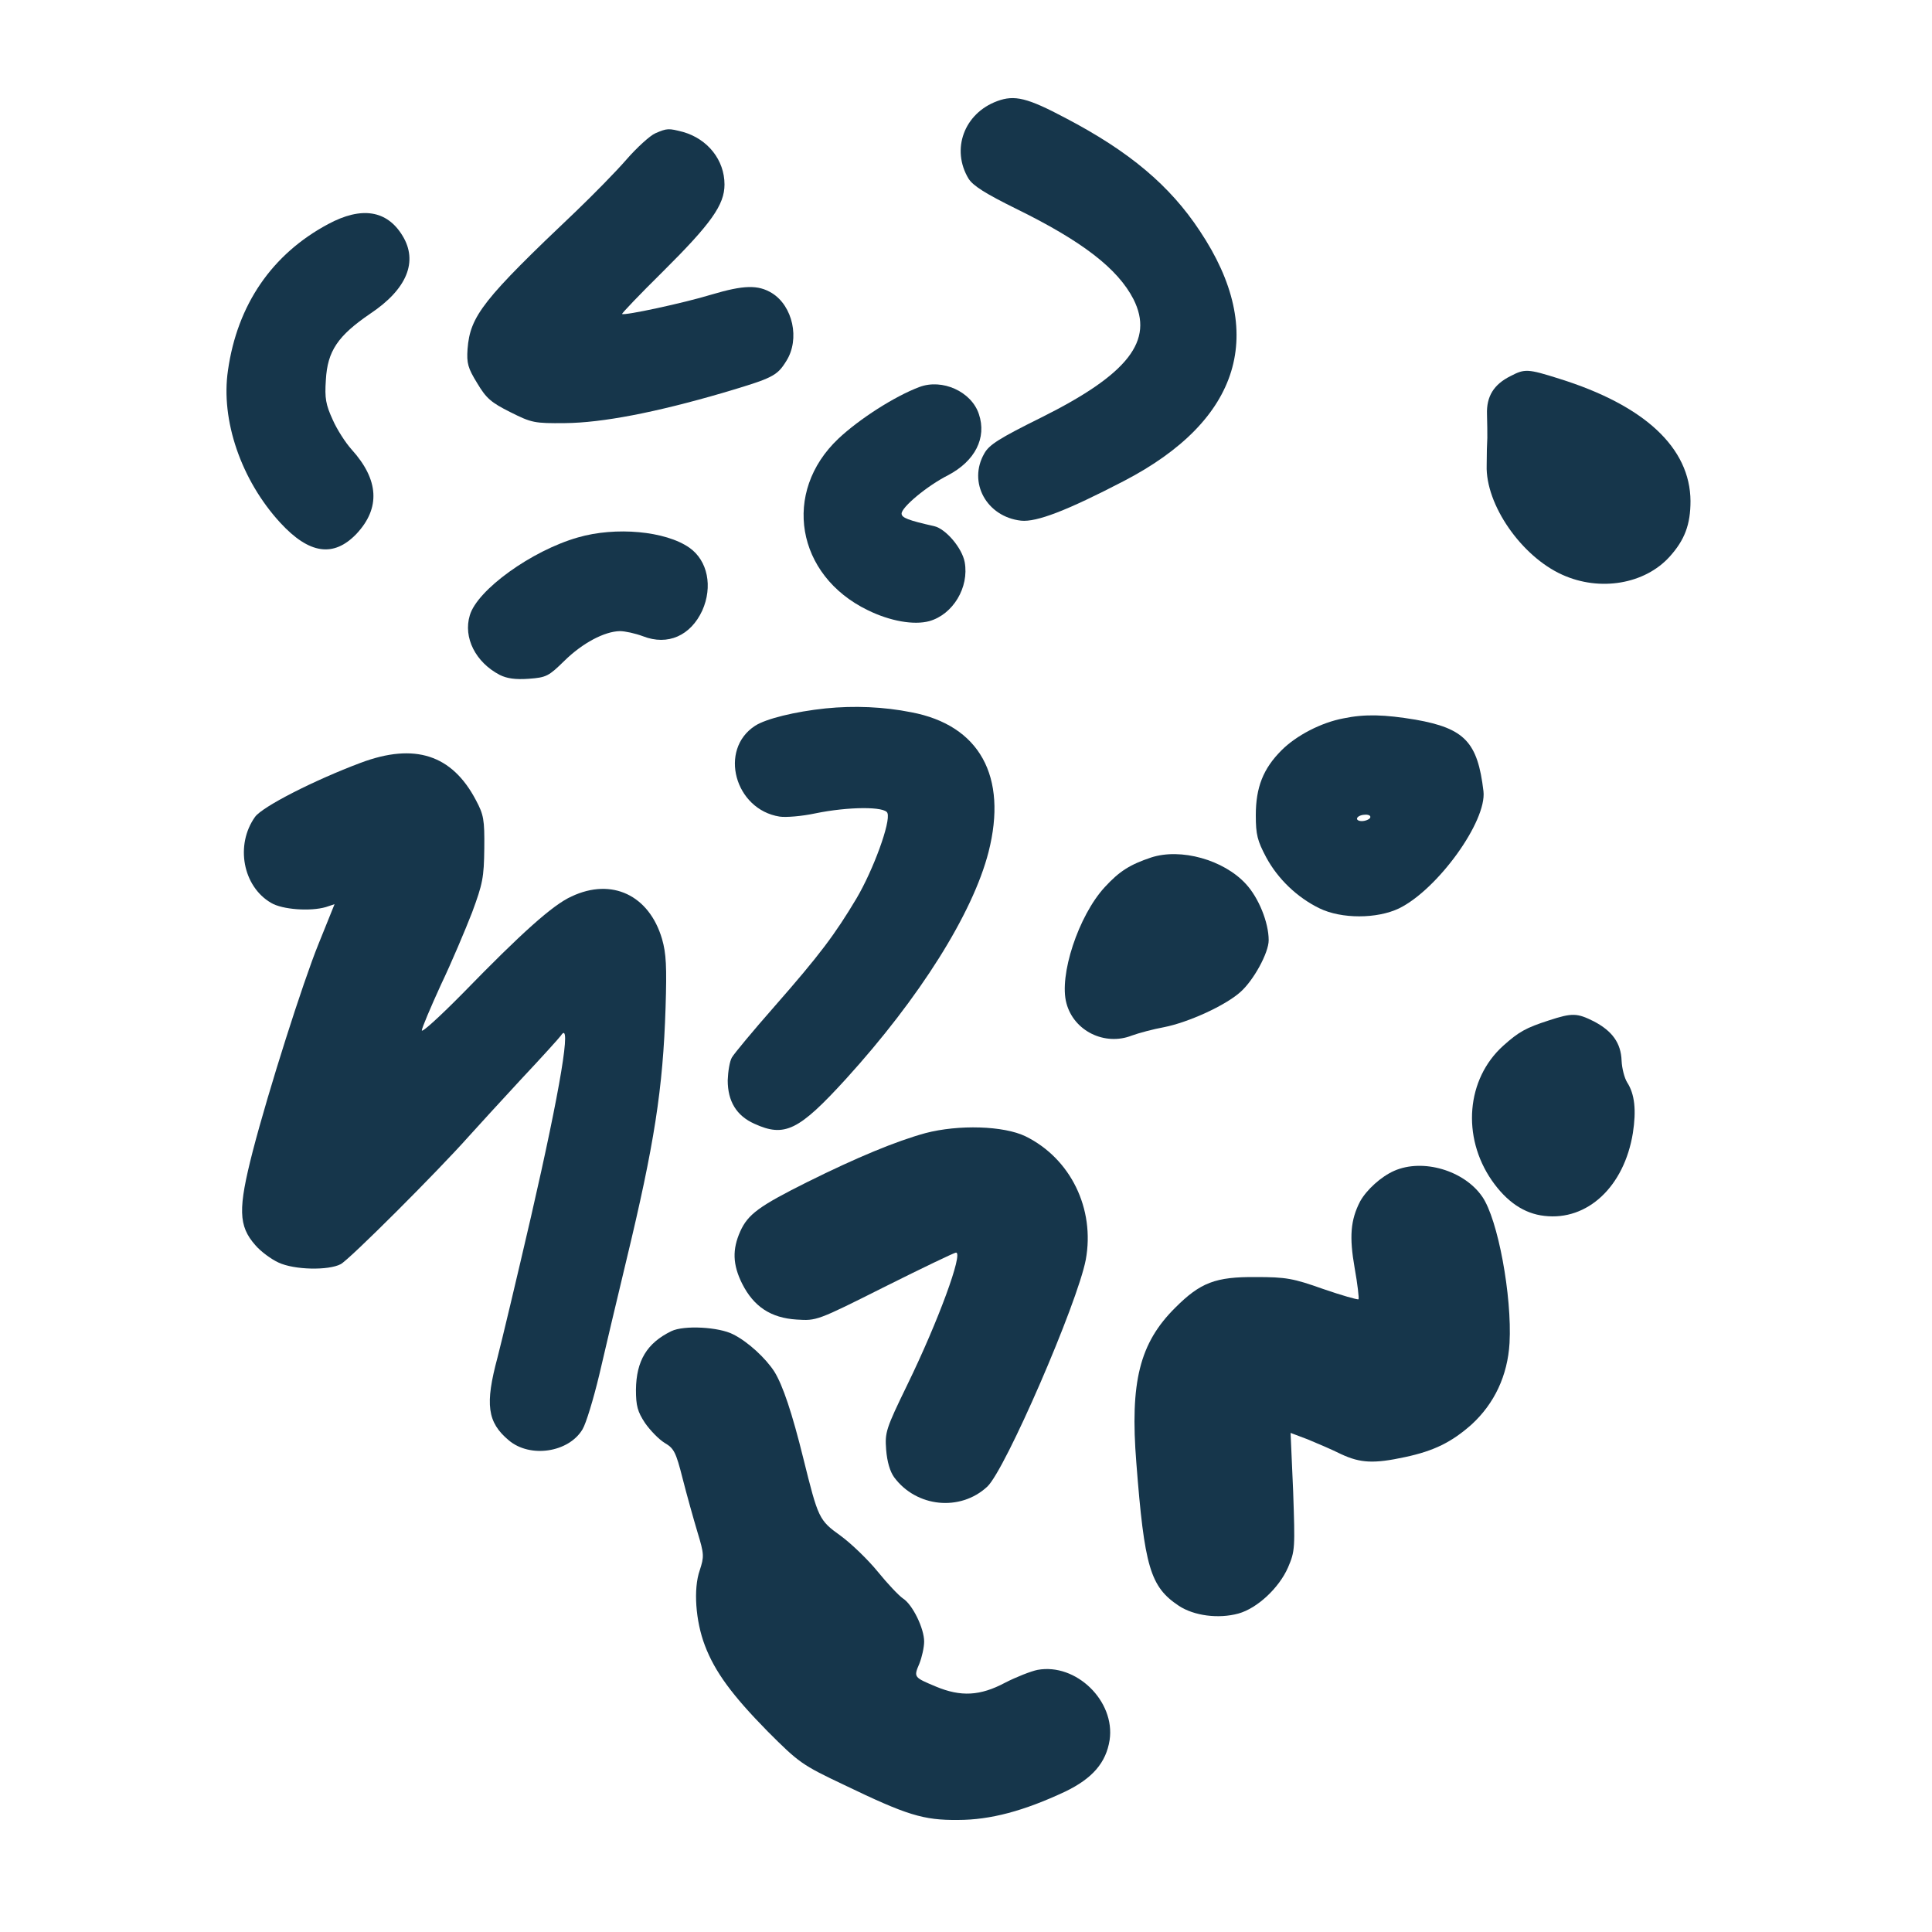 <?xml version="1.0" standalone="no"?>
<!DOCTYPE svg PUBLIC "-//W3C//DTD SVG 20010904//EN"
 "http://www.w3.org/TR/2001/REC-SVG-20010904/DTD/svg10.dtd">
<svg version="1.0" xmlns="http://www.w3.org/2000/svg"
 width="600pt" height="600pt" viewBox="0 0 600 600"
 preserveAspectRatio="xMidYMid meet">
<g transform="translate(0,600) scale(0.1,-0.1)"
fill="#16364b" stroke="none">
<path d="M3097 5686 c-103 -38 -144 -150 -89 -241 14 -22 52 -46 147 -93 206
-101 316 -186 365 -281 65 -129 -16 -233 -287 -368 -129 -64 -161 -84 -176
-111 -52 -90 7 -197 114 -209 48 -5 142 31 319 123 364 189 447 461 236 777
-93 141 -219 247 -418 351 -117 62 -157 72 -211 52z"/>
<path d="M2035 5586 c-16 -7 -57 -44 -90 -82 -33 -38 -103 -109 -155 -159
-290 -275 -330 -326 -338 -429 -3 -44 1 -59 30 -106 28 -47 43 -60 103 -90 66
-33 74 -35 170 -34 115 1 281 33 490 94 155 46 168 52 197 99 43 68 20 171
-45 211 -43 26 -87 25 -188 -5 -85 -26 -271 -66 -277 -60 -2 1 55 61 126 131
151 150 192 208 192 271 0 76 -52 141 -128 163 -46 12 -50 12 -87 -4z"/>
<path d="M1019 5304 c-174 -93 -282 -250 -311 -454 -23 -155 41 -341 162 -473
90 -98 166 -109 237 -35 75 80 70 168 -15 262 -19 21 -46 63 -59 93 -21 46
-25 66 -21 123 5 90 37 137 138 206 114 76 149 162 100 242 -48 79 -127 92
-231 36z"/>
<path d="M4691 4832 c-52 -26 -75 -63 -73 -119 1 -27 1 -59 1 -73 -1 -14 -2
-52 -2 -85 -4 -122 108 -283 235 -340 117 -53 256 -29 333 56 47 52 65 100 65
173 -1 165 -142 297 -408 380 -98 31 -107 31 -151 8z"/>
<path d="M2855 4798 c-77 -29 -186 -99 -251 -160 -176 -166 -132 -425 91 -533
69 -34 143 -47 191 -34 74 21 124 105 110 183 -8 44 -59 104 -95 112 -80 18
-101 26 -101 39 0 20 79 86 144 119 84 44 121 116 96 190 -23 70 -114 111
-185 84z"/>
<path d="M1795 4331 c-144 -41 -313 -163 -336 -242 -21 -69 18 -146 93 -185
22 -11 48 -15 90 -12 55 4 62 8 111 56 56 55 124 91 172 92 16 0 48 -7 72 -16
77 -30 148 2 184 80 33 74 17 155 -40 195 -74 52 -229 66 -346 32z"/>
<path d="M2564 3800 c-95 -10 -185 -32 -219 -54 -114 -74 -63 -260 76 -282 19
-3 69 1 111 10 102 21 217 22 224 1 11 -27 -44 -177 -96 -265 -67 -112 -113
-174 -256 -337 -66 -75 -124 -145 -131 -157 -7 -12 -12 -43 -13 -71 0 -65 27
-110 83 -135 94 -43 138 -21 284 139 229 252 394 514 443 705 60 235 -28 394
-240 434 -85 17 -177 21 -266 12z"/>
<path d="M4172 3769 c-69 -13 -146 -53 -192 -99 -57 -57 -80 -115 -80 -202 0
-60 5 -79 32 -130 36 -67 96 -125 166 -159 68 -33 178 -33 247 0 120 59 273
271 262 364 -18 152 -58 195 -211 222 -96 16 -157 18 -224 4z m83 -309 c-3 -5
-15 -10 -26 -10 -11 0 -17 5 -14 10 3 6 15 10 26 10 11 0 17 -4 14 -10z"/>
<path d="M1120 3631 c-144 -54 -305 -136 -328 -168 -62 -87 -38 -216 50 -267
35 -21 122 -27 170 -13 l27 9 -50 -124 c-48 -118 -155 -454 -204 -643 -46
-179 -45 -232 8 -292 17 -20 50 -44 72 -54 49 -23 155 -25 193 -5 27 14 301
288 397 396 27 30 101 111 164 179 64 68 119 129 123 135 35 54 -2 -167 -93
-563 -44 -190 -91 -387 -104 -437 -39 -145 -32 -201 35 -257 66 -56 186 -38
229 34 11 18 34 94 52 169 17 74 55 234 84 355 87 361 114 533 122 786 4 127
2 168 -11 213 -40 136 -156 191 -281 132 -58 -26 -155 -113 -337 -300 -71 -72
-128 -124 -128 -116 0 7 27 71 59 141 33 69 76 171 97 225 33 89 37 109 38
199 1 90 -2 105 -26 150 -74 141 -190 179 -358 116z"/>
<path d="M3575 3337 c-66 -22 -99 -43 -144 -92 -82 -89 -143 -275 -119 -361
23 -86 119 -133 203 -100 22 8 67 20 100 26 76 15 190 67 237 109 41 36 88
122 88 161 0 55 -31 132 -71 175 -69 75 -202 112 -294 82z"/>
<path d="M4810 2831 c-71 -23 -93 -35 -142 -79 -114 -103 -129 -282 -35 -418
46 -66 100 -103 163 -110 134 -16 248 91 275 257 11 71 6 121 -18 158 -8 13
-16 43 -17 67 -2 55 -29 92 -86 122 -52 26 -67 27 -140 3z"/>
<path d="M2874 2481 c-91 -25 -212 -75 -367 -152 -150 -75 -184 -100 -208
-153 -25 -56 -24 -103 6 -163 36 -71 89 -106 169 -111 62 -4 63 -4 274 102
116 58 216 106 221 106 23 0 -55 -213 -151 -410 -67 -138 -70 -148 -66 -202 3
-38 12 -68 25 -86 69 -93 205 -107 289 -29 56 52 280 569 306 705 29 158 -47
314 -187 383 -68 33 -208 37 -311 10z"/>
<path d="M4330 2364 c-41 -18 -86 -59 -106 -95 -30 -58 -34 -110 -17 -207 9
-50 14 -94 12 -97 -3 -2 -52 12 -110 32 -93 33 -115 37 -209 37 -125 1 -172
-17 -250 -95 -111 -110 -141 -231 -121 -482 25 -323 43 -385 132 -444 47 -31
123 -41 185 -24 58 16 126 79 154 143 22 51 22 60 16 236 l-8 182 53 -20 c29
-12 76 -32 104 -46 60 -28 102 -30 199 -9 89 19 144 46 206 101 71 65 112 152
118 253 8 145 -36 385 -85 455 -56 81 -184 119 -273 80z"/>
<path d="M2085 1866 c-76 -37 -109 -92 -110 -182 0 -50 5 -68 28 -103 16 -23
43 -51 61 -62 29 -17 35 -28 56 -111 13 -51 34 -126 46 -166 21 -69 21 -76 7
-119 -20 -57 -13 -157 16 -233 31 -82 85 -155 195 -267 97 -97 106 -104 237
-166 195 -94 246 -110 354 -109 101 0 205 28 333 88 85 41 127 90 138 160 18
121 -104 240 -224 218 -20 -4 -66 -22 -101 -40 -77 -41 -137 -44 -214 -12 -69
29 -70 29 -52 71 8 20 15 51 15 69 0 41 -36 115 -66 134 -13 9 -48 46 -78 83
-31 38 -83 88 -116 112 -67 48 -69 54 -115 239 -35 142 -64 228 -90 270 -27
42 -82 93 -128 116 -44 23 -153 29 -192 10z"/>
</g>
</svg>
